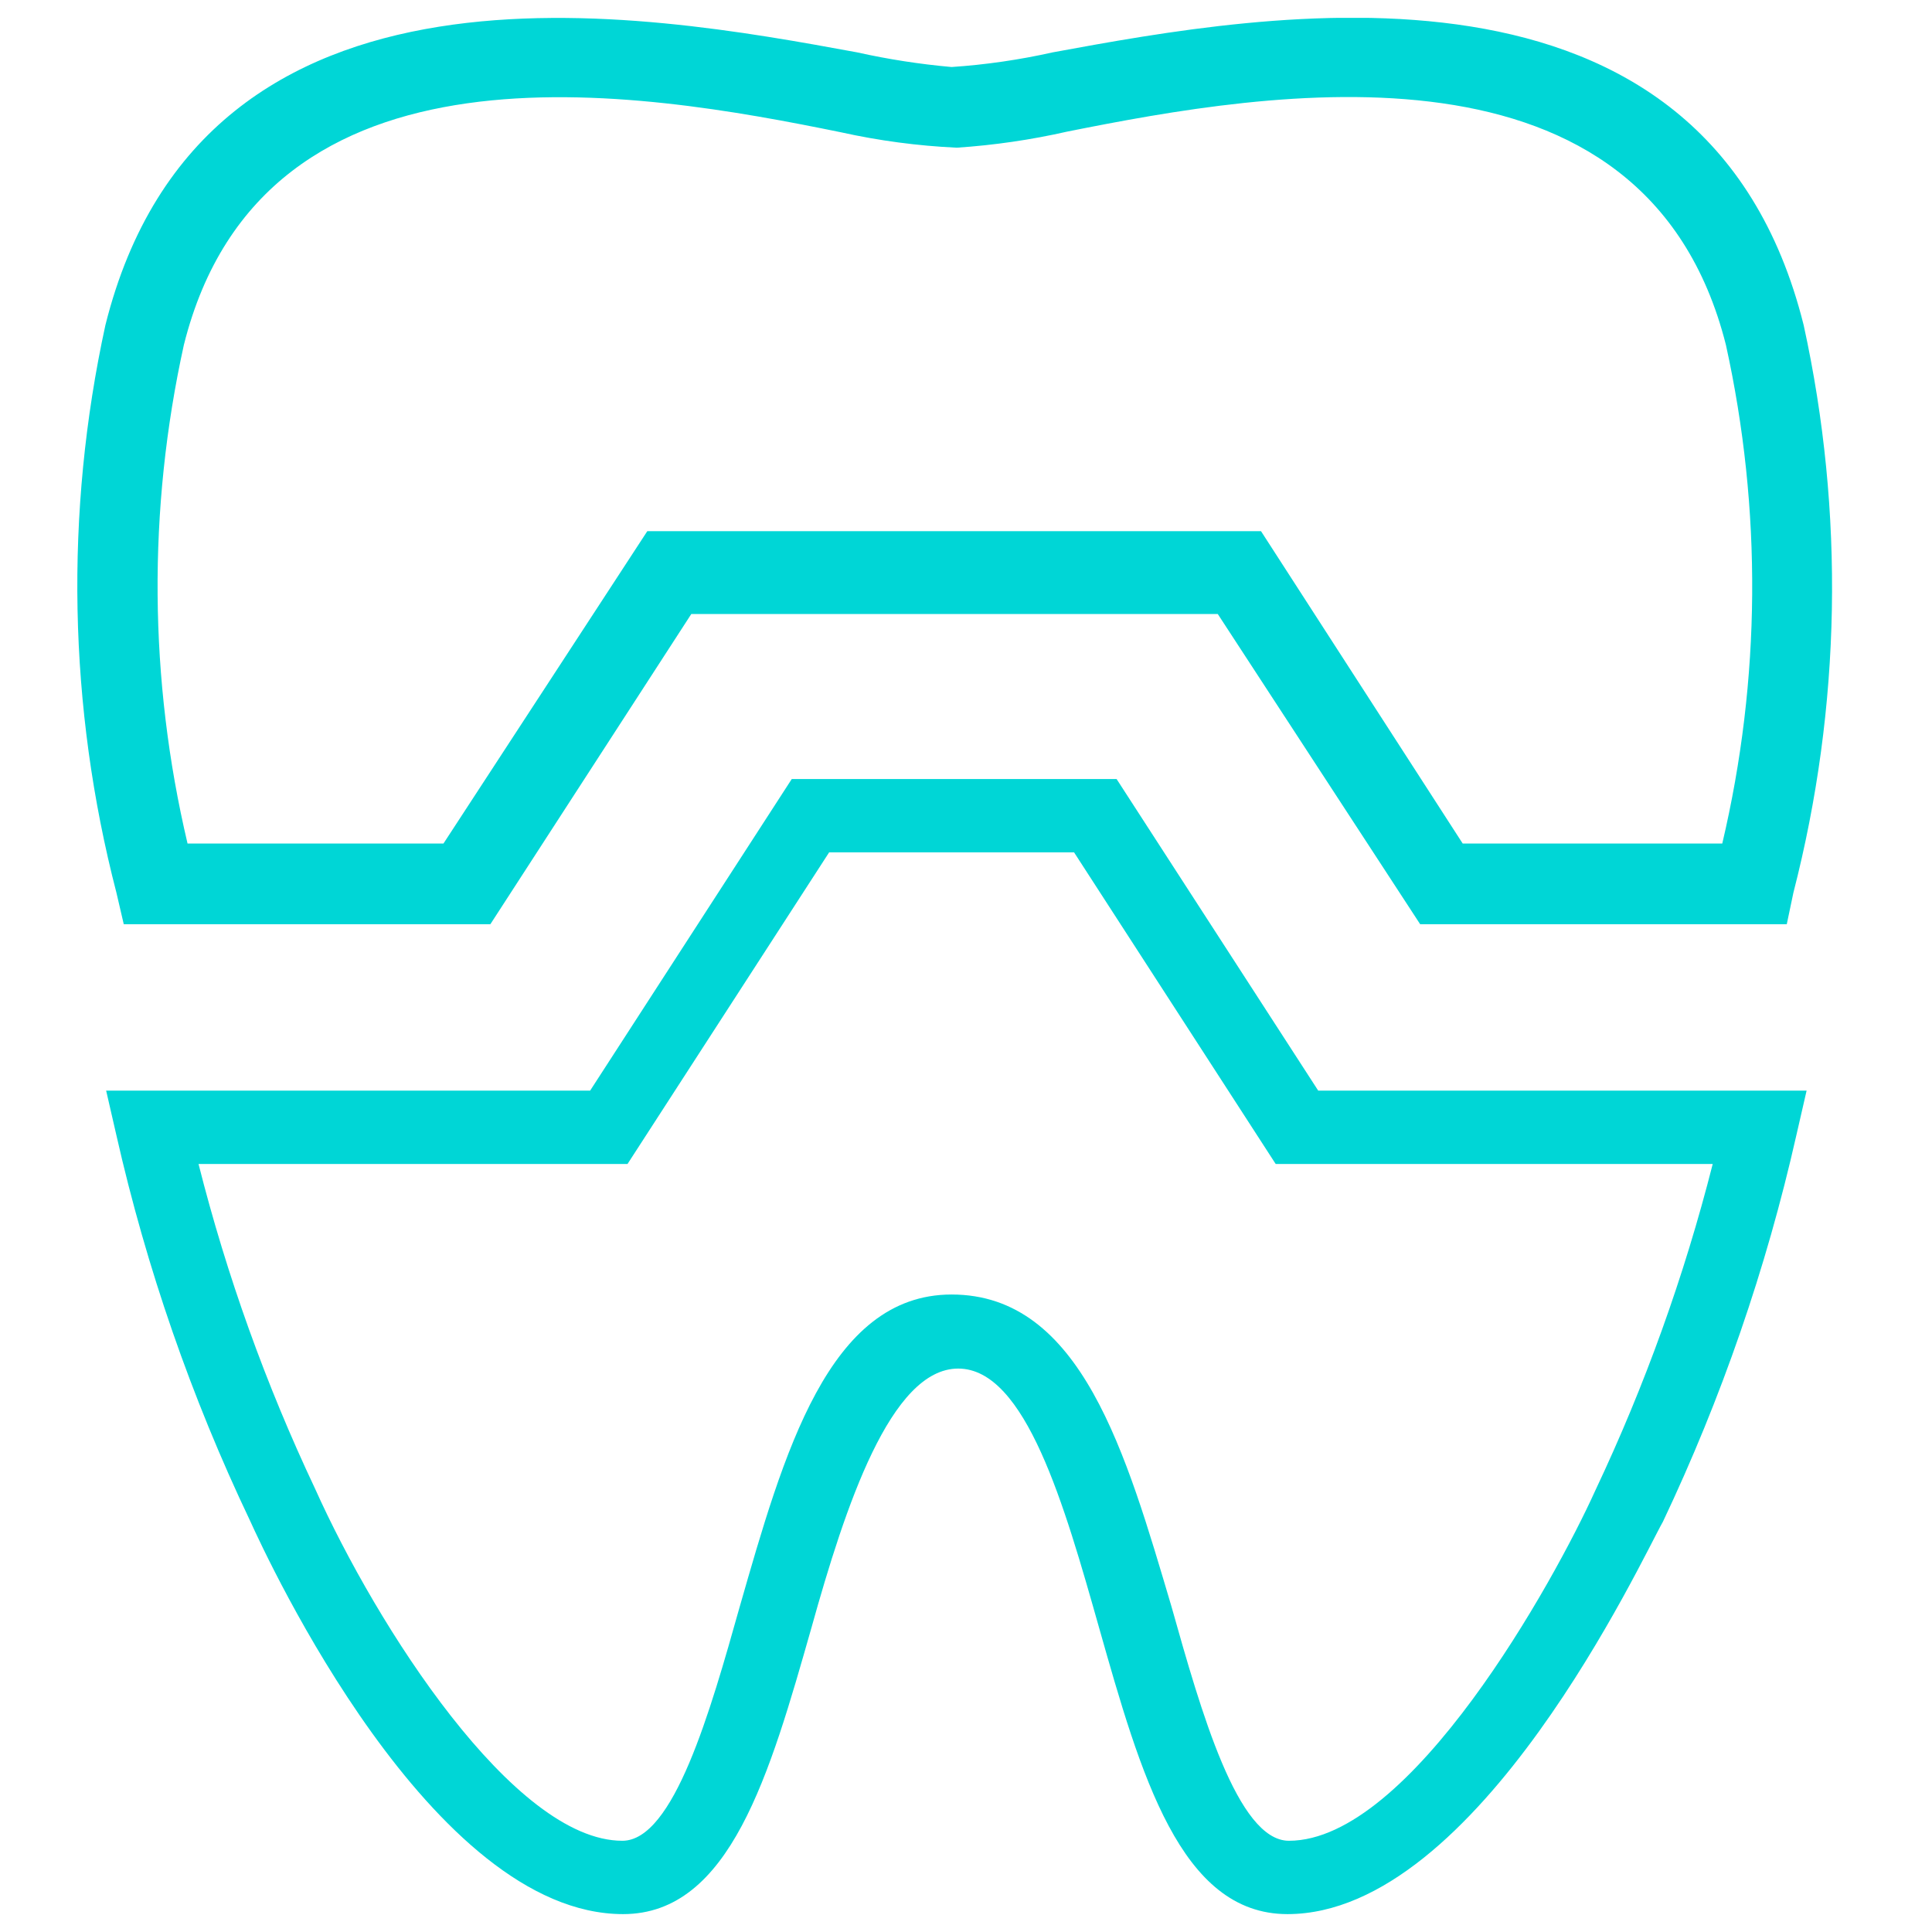 <svg xmlns="http://www.w3.org/2000/svg" width="54" height="54" viewBox="0 0 54 54" fill="none">
<g clip-path="url(#clip0_1_11)">
<path d="M49.941 25.832H39.694L34.037 17.162H19.322L13.706 25.832H3.459L3.254 24.951C1.909 19.76 1.804 14.326 2.946 9.087C5.693 -1.898 18.031 0.377 23.954 1.463C24.825 1.657 25.708 1.794 26.598 1.873C27.549 1.809 28.495 1.672 29.426 1.463C35.349 0.377 47.666 -1.918 50.413 9.087C51.561 14.325 51.462 19.758 50.126 24.951L49.941 25.832ZM40.883 23.577H48.138C49.218 18.998 49.253 14.235 48.24 9.641C45.986 0.705 35.472 2.55 29.836 3.677C28.817 3.908 27.783 4.059 26.741 4.128C25.651 4.077 24.568 3.933 23.503 3.697C17.887 2.55 7.373 0.705 5.139 9.641C4.126 14.235 4.161 18.998 5.242 23.577H12.395L18.092 14.847H35.246L40.883 23.577Z" fill="#00D6D6"/>
<path d="M35.984 53.5C32.992 53.5 31.885 49.606 30.717 45.486C29.754 42.084 28.668 38.252 26.782 38.252C24.896 38.252 23.626 42.105 22.683 45.486C21.515 49.586 20.408 53.5 17.416 53.5C12.067 53.5 7.496 43.621 6.984 42.494C5.347 39.056 4.096 35.448 3.254 31.734L2.967 30.484H16.494L22.13 21.774H31.209L36.845 30.484H50.495L50.208 31.734C49.366 35.461 48.115 39.084 46.478 42.535C45.904 43.539 41.313 53.5 35.984 53.5ZM26.598 36.182C30.225 36.182 31.475 40.629 32.746 44.913C33.566 47.823 34.59 51.45 36.025 51.45C39.427 51.45 43.444 44.195 44.592 41.654C45.976 38.726 47.074 35.672 47.871 32.534H35.656L30.02 23.823H23.175L17.539 32.534H5.549C6.339 35.658 7.431 38.699 8.808 41.613C10.529 45.446 14.362 51.45 17.395 51.45C18.83 51.45 19.855 47.823 20.674 44.913C21.904 40.629 23.154 36.182 26.598 36.182Z" fill="#00D6D6"/>
</g>
<defs>
<clipPath id="clip0_1_11">
<rect width="53" height="53" fill="white" transform="translate(0.179 0.5)"/>
</clipPath>
</defs>
</svg>